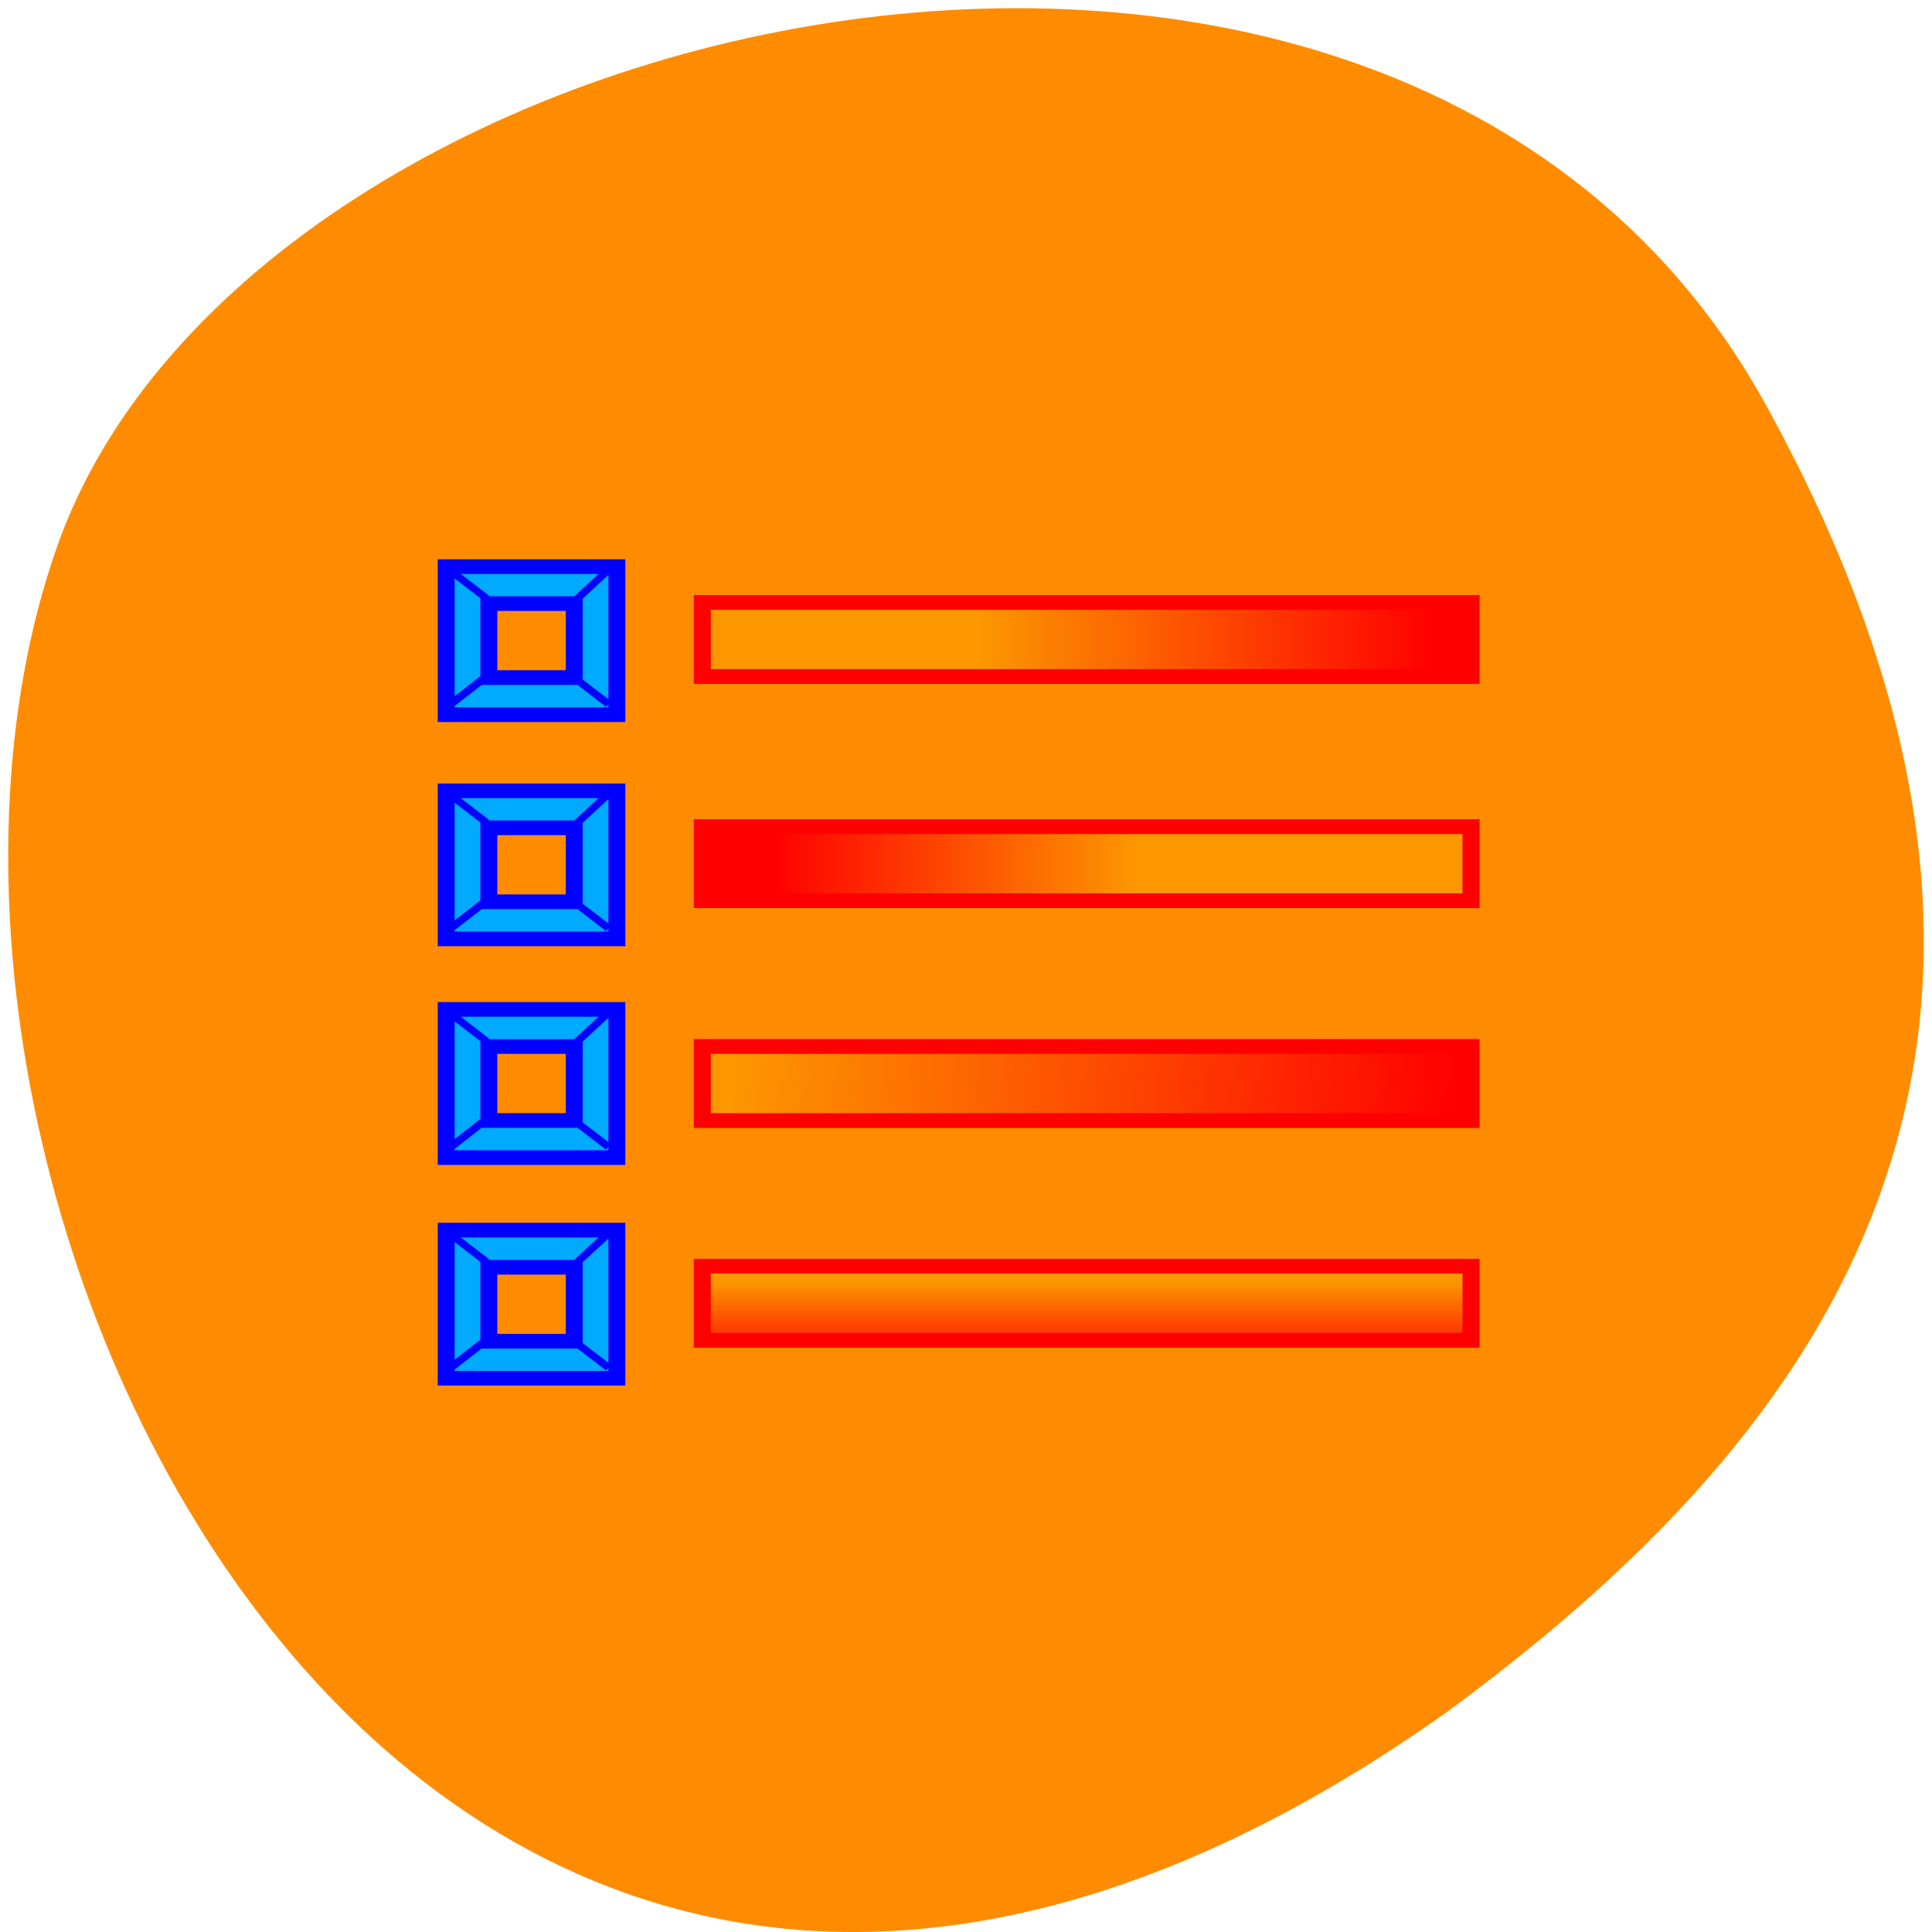 
<svg xmlns="http://www.w3.org/2000/svg" xmlns:xlink="http://www.w3.org/1999/xlink" width="48px" height="48px" viewBox="0 0 48 48" version="1.1">
<defs>
<linearGradient id="linear0" gradientUnits="userSpaceOnUse" x1="0" y1="209.905" x2="0" y2="231.992" >
<stop offset="0" style="stop-color:rgb(98.824%,59.216%,0%);stop-opacity:1;"/>
<stop offset="1" style="stop-color:rgb(98.824%,59.216%,0%);stop-opacity:0;"/>
</linearGradient>
<linearGradient id="linear1" gradientUnits="userSpaceOnUse" x1="75.865" y1="149.405" x2="246.801" y2="163.81" >
<stop offset="0" style="stop-color:rgb(98.824%,59.216%,0%);stop-opacity:1;"/>
<stop offset="1" style="stop-color:rgb(98.824%,59.216%,0%);stop-opacity:0;"/>
</linearGradient>
<linearGradient id="linear2" gradientUnits="userSpaceOnUse" x1="170.936" y1="0" x2="84.508" y2="0" >
<stop offset="0" style="stop-color:rgb(98.824%,59.216%,0%);stop-opacity:1;"/>
<stop offset="1" style="stop-color:rgb(98.824%,59.216%,0%);stop-opacity:0;"/>
</linearGradient>
<linearGradient id="linear3" gradientUnits="userSpaceOnUse" x1="133.484" y1="0" x2="241.039" y2="0" >
<stop offset="0" style="stop-color:rgb(98.824%,59.216%,0%);stop-opacity:1;"/>
<stop offset="1" style="stop-color:rgb(98.824%,59.216%,0%);stop-opacity:0;"/>
</linearGradient>
</defs>
<g id="surface1">
<path style=" stroke:none;fill-rule:nonzero;fill:rgb(100%,54.902%,0%);fill-opacity:1;" d="M 43.871 10.055 C 34.77 -6.473 6.254 -0.059 1.43 13.547 C -4.32 29.758 10.641 60.543 35.984 42.508 C 44.52 36.211 52.973 26.582 43.871 10.055 Z M 43.871 10.055 "/>
<path style="fill-rule:nonzero;fill:rgb(100%,0%,0%);fill-opacity:1;stroke-width:4;stroke-linecap:butt;stroke-linejoin:miter;stroke:rgb(100%,0%,0%);stroke-opacity:1;stroke-miterlimit:4;" d="M 68.017 205.659 L 68.017 225.893 L 249.89 225.893 L 249.89 205.659 Z M 68.017 205.659 " transform="matrix(0.105,0,0,0.091,10.307,12.743)"/>
<path style="fill-rule:nonzero;fill:rgb(100%,0%,0%);fill-opacity:1;stroke-width:4;stroke-linecap:butt;stroke-linejoin:miter;stroke:rgb(100%,0%,0%);stroke-opacity:1;stroke-miterlimit:4;" d="M 68.017 85.677 L 68.017 105.868 L 249.89 105.868 L 249.89 85.677 Z M 68.017 85.677 " transform="matrix(0.105,0,0,0.091,10.307,12.743)"/>
<path style="fill-rule:nonzero;fill:rgb(0%,66.667%,100%);fill-opacity:1;stroke-width:4;stroke-linecap:butt;stroke-linejoin:miter;stroke:rgb(0%,0%,100%);stroke-opacity:1;stroke-miterlimit:4;" d="M 7.417 135.564 L 7.417 175.99 L 47.804 175.99 L 47.804 135.564 Z M 17.505 145.703 L 37.717 145.703 L 37.717 165.894 L 17.505 165.894 Z M 17.505 145.703 " transform="matrix(0.105,0,0,0.091,10.307,18.226)"/>
<path style=" stroke:none;fill-rule:nonzero;fill:rgb(0%,0%,100%);fill-opacity:1;" d="M 11.176 30.766 L 11.309 30.637 L 12.152 31.285 L 12.02 31.418 Z M 11.176 30.766 "/>
<path style=" stroke:none;fill-rule:nonzero;fill:rgb(0%,0%,100%);fill-opacity:1;" d="M 11.262 34.047 L 11.125 33.918 L 11.965 33.266 L 12.102 33.395 Z M 11.262 34.047 "/>
<path style=" stroke:none;fill-rule:nonzero;fill:rgb(0%,0%,100%);fill-opacity:1;" d="M 15.016 30.609 L 15.16 30.73 L 14.387 31.441 L 14.242 31.324 Z M 15.016 30.609 "/>
<path style=" stroke:none;fill-rule:nonzero;fill:rgb(0%,0%,100%);fill-opacity:1;" d="M 14.211 33.398 L 14.344 33.266 L 15.191 33.918 L 15.055 34.047 Z M 14.211 33.398 "/>
<path style=" stroke:none;fill-rule:nonzero;fill:rgb(0%,0%,100%);fill-opacity:1;" d="M 11.262 34.047 L 11.125 33.918 L 11.965 33.266 L 12.102 33.395 Z M 11.262 34.047 "/>
<path style="fill-rule:nonzero;fill:rgb(0%,66.667%,100%);fill-opacity:1;stroke-width:4;stroke-linecap:butt;stroke-linejoin:miter;stroke:rgb(0%,0%,100%);stroke-opacity:1;stroke-miterlimit:4;" d="M 7.417 135.581 L 7.417 176.007 L 47.804 176.007 L 47.804 135.581 Z M 17.505 145.677 L 37.717 145.677 L 37.717 165.868 L 17.505 165.868 Z M 17.505 145.677 " transform="matrix(0.105,0,0,0.091,10.307,7.31)"/>
<path style=" stroke:none;fill-rule:nonzero;fill:rgb(0%,0%,100%);fill-opacity:1;" d="M 11.176 19.852 L 11.309 19.723 L 12.152 20.371 L 12.02 20.5 Z M 11.176 19.852 "/>
<path style=" stroke:none;fill-rule:nonzero;fill:rgb(0%,0%,100%);fill-opacity:1;" d="M 11.262 23.133 L 11.125 23.004 L 11.965 22.348 L 12.102 22.48 Z M 11.262 23.133 "/>
<path style=" stroke:none;fill-rule:nonzero;fill:rgb(0%,0%,100%);fill-opacity:1;" d="M 15.016 19.695 L 15.16 19.812 L 14.387 20.527 L 14.242 20.41 Z M 15.016 19.695 "/>
<path style=" stroke:none;fill-rule:nonzero;fill:rgb(0%,0%,100%);fill-opacity:1;" d="M 14.211 22.48 L 14.344 22.352 L 15.191 23 L 15.055 23.133 Z M 14.211 22.48 "/>
<path style=" stroke:none;fill-rule:nonzero;fill:rgb(0%,0%,100%);fill-opacity:1;" d="M 11.262 23.133 L 11.125 23.004 L 11.965 22.348 L 12.102 22.48 Z M 11.262 23.133 "/>
<path style="fill-rule:nonzero;fill:rgb(0%,66.667%,100%);fill-opacity:1;stroke-width:4;stroke-linecap:butt;stroke-linejoin:miter;stroke:rgb(0%,0%,100%);stroke-opacity:1;stroke-miterlimit:4;" d="M 7.417 135.579 L 7.417 176.004 L 47.804 176.004 L 47.804 135.579 Z M 17.505 145.674 L 37.717 145.674 L 37.717 165.865 L 17.505 165.865 Z M 17.505 145.674 " transform="matrix(0.105,0,0,0.091,10.307,1.74)"/>
<path style=" stroke:none;fill-rule:nonzero;fill:rgb(0%,0%,100%);fill-opacity:1;" d="M 11.176 14.281 L 11.309 14.152 L 12.152 14.801 L 12.02 14.93 Z M 11.176 14.281 "/>
<path style=" stroke:none;fill-rule:nonzero;fill:rgb(0%,0%,100%);fill-opacity:1;" d="M 11.262 17.562 L 11.125 17.434 L 11.965 16.777 L 12.102 16.91 Z M 11.262 17.562 "/>
<path style=" stroke:none;fill-rule:nonzero;fill:rgb(0%,0%,100%);fill-opacity:1;" d="M 15.016 14.125 L 15.16 14.242 L 14.387 14.957 L 14.242 14.84 Z M 15.016 14.125 "/>
<path style=" stroke:none;fill-rule:nonzero;fill:rgb(0%,0%,100%);fill-opacity:1;" d="M 14.211 16.91 L 14.344 16.781 L 15.191 17.43 L 15.055 17.562 Z M 14.211 16.91 "/>
<path style=" stroke:none;fill-rule:nonzero;fill:rgb(0%,0%,100%);fill-opacity:1;" d="M 11.262 17.562 L 11.125 17.434 L 11.965 16.777 L 12.102 16.91 Z M 11.262 17.562 "/>
<path style="fill-rule:nonzero;fill:rgb(100%,0%,0%);fill-opacity:1;stroke-width:4;stroke-linecap:butt;stroke-linejoin:miter;stroke:rgb(100%,0%,0%);stroke-opacity:1;stroke-miterlimit:4;" d="M 68.017 24.457 L 68.017 44.648 L 249.89 44.648 L 249.89 24.457 Z M 68.017 24.457 " transform="matrix(0.105,0,0,0.091,10.307,12.743)"/>
<path style="fill-rule:nonzero;fill:rgb(100%,0%,0%);fill-opacity:1;stroke-width:4;stroke-linecap:butt;stroke-linejoin:miter;stroke:rgb(100%,0%,0%);stroke-opacity:1;stroke-miterlimit:4;" d="M 68.017 145.689 L 68.017 165.88 L 249.89 165.88 L 249.89 145.689 Z M 68.017 145.689 " transform="matrix(0.105,0,0,0.091,10.307,12.743)"/>
<path style="fill-rule:nonzero;fill:rgb(0%,66.667%,100%);fill-opacity:1;stroke-width:4;stroke-linecap:butt;stroke-linejoin:miter;stroke:rgb(0%,0%,100%);stroke-opacity:1;stroke-miterlimit:4;" d="M 7.417 135.551 L 7.417 176.019 L 47.804 176.019 L 47.804 135.551 Z M 17.505 145.689 L 37.717 145.689 L 37.717 165.88 L 17.505 165.88 Z M 17.505 145.689 " transform="matrix(0.105,0,0,0.091,10.307,12.743)"/>
<path style=" stroke:none;fill-rule:nonzero;fill:rgb(0%,0%,100%);fill-opacity:1;" d="M 11.176 25.285 L 11.309 25.152 L 12.152 25.805 L 12.02 25.934 Z M 11.176 25.285 "/>
<path style=" stroke:none;fill-rule:nonzero;fill:rgb(0%,0%,100%);fill-opacity:1;" d="M 11.262 28.566 L 11.125 28.438 L 11.965 27.781 L 12.102 27.91 Z M 11.262 28.566 "/>
<path style=" stroke:none;fill-rule:nonzero;fill:rgb(0%,0%,100%);fill-opacity:1;" d="M 15.016 25.129 L 15.16 25.246 L 14.387 25.961 L 14.242 25.84 Z M 15.016 25.129 "/>
<path style=" stroke:none;fill-rule:nonzero;fill:rgb(0%,0%,100%);fill-opacity:1;" d="M 14.211 27.914 L 14.344 27.785 L 15.191 28.434 L 15.055 28.562 Z M 14.211 27.914 "/>
<path style=" stroke:none;fill-rule:nonzero;fill:rgb(0%,0%,100%);fill-opacity:1;" d="M 11.262 28.566 L 11.125 28.438 L 11.965 27.781 L 12.102 27.91 Z M 11.262 28.566 "/>
<path style="fill-rule:nonzero;fill:url(#linear0);stroke-width:4;stroke-linecap:butt;stroke-linejoin:miter;stroke:rgb(100%,0%,0%);stroke-opacity:1;stroke-miterlimit:4;" d="M 68.017 205.659 L 68.017 225.893 L 249.89 225.893 L 249.89 205.659 Z M 68.017 205.659 " transform="matrix(0.105,0,0,0.091,10.307,12.743)"/>
<path style="fill-rule:nonzero;fill:url(#linear1);stroke-width:4;stroke-linecap:butt;stroke-linejoin:miter;stroke:rgb(100%,0%,0%);stroke-opacity:1;stroke-miterlimit:4;" d="M 68.017 145.689 L 68.017 165.88 L 249.89 165.88 L 249.89 145.689 Z M 68.017 145.689 " transform="matrix(0.105,0,0,0.091,10.307,12.743)"/>
<path style="fill-rule:nonzero;fill:url(#linear2);stroke-width:4;stroke-linecap:butt;stroke-linejoin:miter;stroke:rgb(100%,0%,0%);stroke-opacity:1;stroke-miterlimit:4;" d="M 68.017 85.677 L 68.017 105.868 L 249.89 105.868 L 249.89 85.677 Z M 68.017 85.677 " transform="matrix(0.105,0,0,0.091,10.307,12.743)"/>
<path style="fill-rule:nonzero;fill:url(#linear3);stroke-width:4;stroke-linecap:butt;stroke-linejoin:miter;stroke:rgb(100%,0%,0%);stroke-opacity:1;stroke-miterlimit:4;" d="M 68.017 24.457 L 68.017 44.648 L 249.89 44.648 L 249.89 24.457 Z M 68.017 24.457 " transform="matrix(0.105,0,0,0.091,10.307,12.743)"/>
</g>
</svg>
